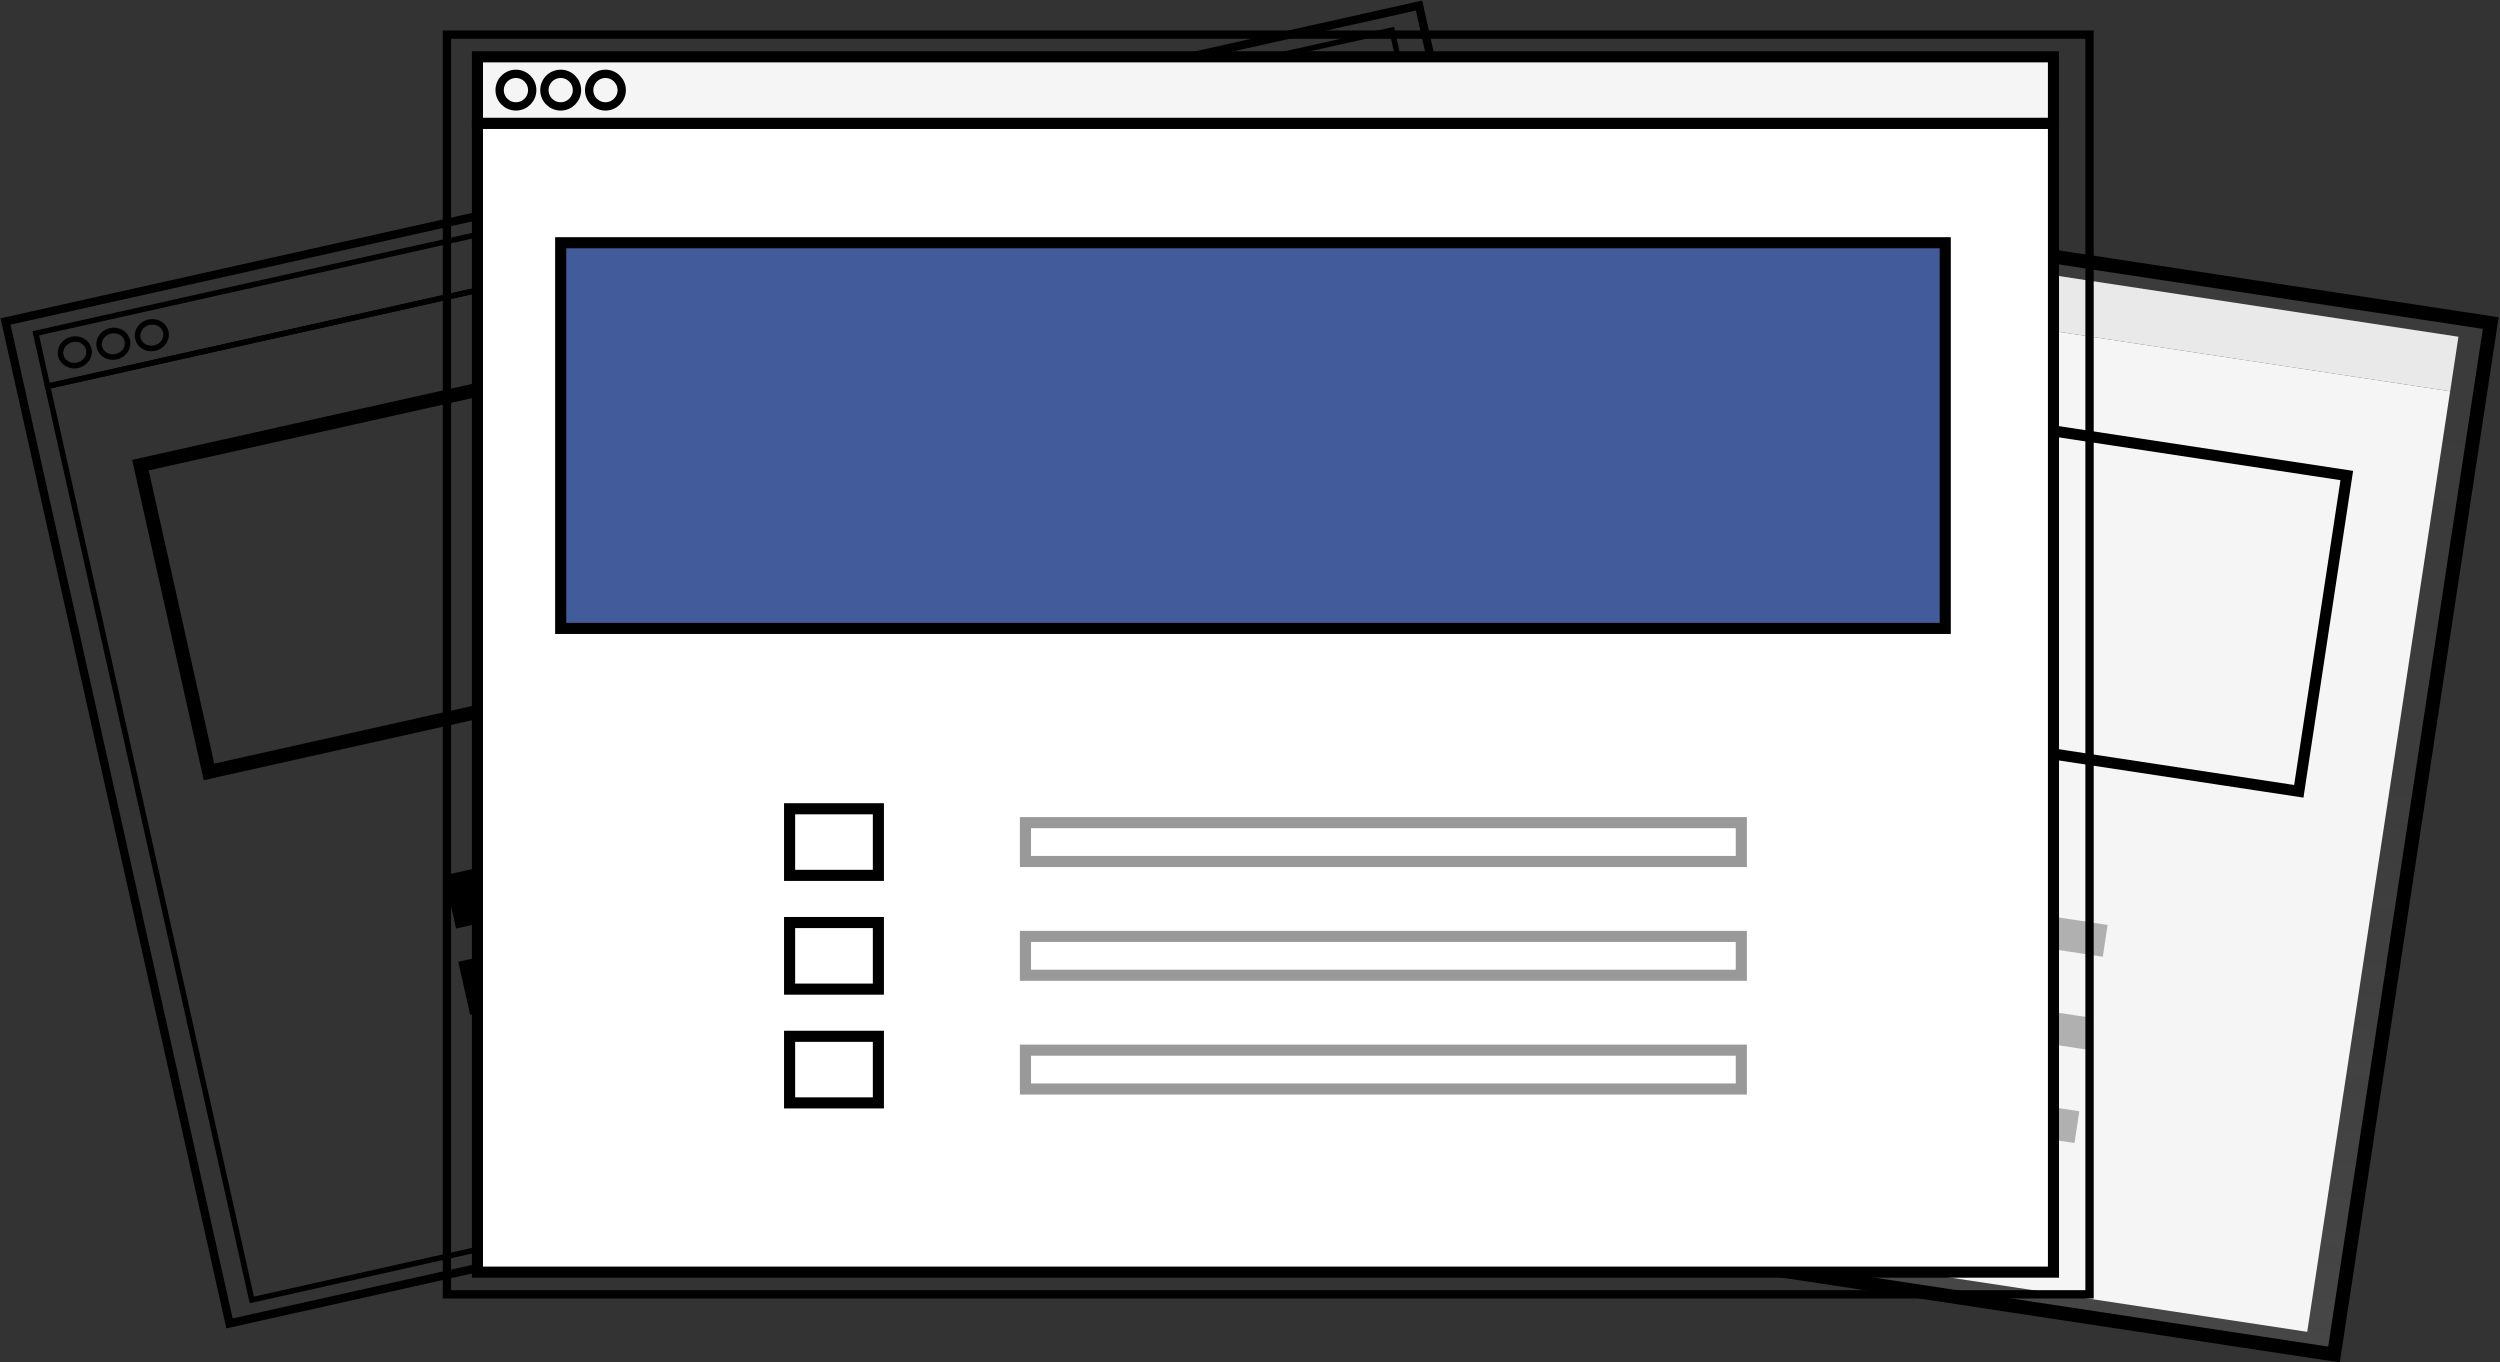 
<svg width="100%" height="100%" viewBox="0 0 901 491" version="1.1" xmlns="http://www.w3.org/2000/svg" xmlns:xlink="http://www.w3.org/1999/xlink">
    <rect x="0" y="0" width="901" height="491" fill="#333333" stroke="none"/>
    <!-- Generator: Sketch 49.3 (51167) - http://www.bohemiancoding.com/sketch -->
    <desc>Created with Sketch.</desc>
    <defs>
        <linearGradient x1="0%" y1="50.001%" x2="100%" y2="50.001%" id="linearGradient-1">
            <stop stop-color="#808080" stop-opacity="0.25" offset="0%"></stop>
            <stop stop-color="#808080" stop-opacity="0.12" offset="54%"></stop>
            <stop stop-color="#808080" stop-opacity="0.1" offset="100%"></stop>
        </linearGradient>
        <linearGradient x1="66092%" y1="51819%" x2="66092%" y2="49417%" id="linearGradient-2">
            <stop stop-color="#808080" stop-opacity="0.25" offset="0%"></stop>
            <stop stop-color="#808080" stop-opacity="0.12" offset="54%"></stop>
            <stop stop-color="#808080" stop-opacity="0.1" offset="100%"></stop>
        </linearGradient>
        <rect id="path-3" x="201.07" y="86.48" width="499" height="139"></rect>
    </defs>
    <g id="Page-1" stroke="none" stroke-width="1" fill="none" fill-rule="evenodd">
        <g id="undraw_safe_bnk7-(1)" transform="translate(1, 1)">
            <rect id="Rectangle-path" fill="#F5F5F5" fill-rule="nonzero" transform="translate(650.996, 94.856) rotate(-81.36) translate(-650.996, -94.856) " x="641.056" y="-140.349" width="19.88" height="470.41"></rect>
            <rect id="Rectangle-path" stroke="#000000" stroke-width="5" fill="url(#linearGradient-1)" fill-rule="nonzero" transform="translate(626.054, 264.473) rotate(-81.36) translate(-626.054, -264.473) " x="438.054" y="19.328" width="376" height="490.29"></rect>
            <rect id="Rectangle-path" fill="#F5F5F5" fill-rule="nonzero" transform="translate(623.737, 274.169) rotate(-81.36) translate(-623.737, -274.169) " x="452.302" y="38.964" width="342.87" height="470.41"></rect>
            <circle id="Oval" fill="#FF5252" fill-rule="nonzero" transform="translate(429.815, 61.246) rotate(-81.36) translate(-429.815, -61.246) " cx="429.815" cy="61.246" r="4.86"></circle>
            <circle id="Oval" fill="#FFFF00" fill-rule="nonzero" transform="translate(443.027, 63.248) rotate(-81.36) translate(-443.027, -63.248) " cx="443.027" cy="63.248" r="4.86"></circle>
            <circle id="Oval" fill="#69F0AE" fill-rule="nonzero" transform="translate(456.239, 65.26) rotate(-81.36) translate(-456.239, -65.26) " cx="456.239" cy="65.26" r="4.86"></circle>
            <rect id="Rectangle-path" stroke="#000000" stroke-width="4" fill-rule="nonzero" transform="translate(631.846, 196.24) rotate(8.64) translate(-631.846, -196.24) " x="425.211" y="138.68" width="413.27" height="115.12"></rect>
            <rect id="Rectangle-path" fill="url(#linearGradient-2)" fill-rule="nonzero" transform="translate(489.485, 297.743) rotate(-81.36) translate(-489.485, -297.743) " x="477.475" y="283.663" width="24.02" height="28.16"></rect>
            <rect id="Rectangle-path" fill="#425B9A" fill-rule="nonzero" transform="translate(489.984, 297.4) rotate(8.64) translate(-489.984, -297.4) " x="476.734" y="287.46" width="26.5" height="19.88"></rect>
            <rect id="Rectangle-path" fill="#FF5252" fill-rule="nonzero" transform="translate(484.869, 330.971) rotate(8.64) translate(-484.869, -330.971) " x="471.619" y="321.031" width="26.5" height="19.88"></rect>
            <rect id="Rectangle-path" fill="#FF9800" fill-rule="nonzero" transform="translate(479.774, 364.544) rotate(8.64) translate(-479.774, -364.544) " x="466.524" y="354.604" width="26.5" height="19.88"></rect>
            <rect id="Rectangle-path" fill="#4A4A4A" fill-rule="nonzero" opacity="0.4" transform="translate(652.098, 322.029) rotate(8.64) translate(-652.098, -322.029) " x="545.263" y="316.234" width="213.67" height="11.59"></rect>
            <rect id="Rectangle-path" fill="#4A4A4A" fill-rule="nonzero" opacity="0.4" transform="translate(646.993, 355.602) rotate(8.64) translate(-646.993, -355.602) " x="540.158" y="349.807" width="213.67" height="11.59"></rect>
            <rect id="Rectangle-path" fill="#4A4A4A" fill-rule="nonzero" opacity="0.4" transform="translate(641.898, 389.175) rotate(8.64) translate(-641.898, -389.175) " x="535.063" y="383.38" width="213.67" height="11.59"></rect>
            <rect id="Rectangle-path" stroke="#000000" stroke-width="2" fill-rule="nonzero" transform="translate(258.409, 74.03) rotate(-12.6) translate(-258.409, -74.03) " x="7.989" y="64.25" width="500.84" height="19.56"></rect>
            <rect id="Rectangle-path" stroke="#000000" stroke-width="3" fill-rule="nonzero" transform="translate(296.066, 238.474) rotate(-12.6) translate(-296.066, -238.474) " x="35.066" y="53.474" width="522" height="370"></rect>
            <rect id="Rectangle-path" stroke="#000000" stroke-width="2" fill-rule="nonzero" transform="translate(297.34, 248.223) rotate(-12.6) translate(-297.34, -248.223) " x="46.92" y="79.523" width="500.84" height="337.4"></rect>
            <ellipse id="Oval" stroke="#000000" stroke-width="2" fill-rule="nonzero" transform="translate(25.952, 125.988) rotate(-12.6) translate(-25.952, -125.988) " cx="25.952" cy="125.988" rx="5.17" ry="4.78"></ellipse>
            <ellipse id="Oval" stroke="#000000" stroke-width="2" fill-rule="nonzero" transform="translate(39.842, 122.893) rotate(-12.6) translate(-39.842, -122.893) " cx="39.842" cy="122.893" rx="5.17" ry="4.78"></ellipse>
            <ellipse id="Oval" stroke="#000000" stroke-width="2" fill-rule="nonzero" transform="translate(53.721, 119.79) rotate(-12.6) translate(-53.721, -119.79) " cx="53.721" cy="119.79" rx="5.17" ry="4.78"></ellipse>
            <rect id="Rectangle-path" stroke="#000000" stroke-width="5" fill-rule="nonzero" transform="translate(276.67, 173.921) rotate(-12.6) translate(-276.67, -173.921) " x="56.67" y="117.281" width="440" height="113.28"></rect>
            <rect id="Rectangle-path" fill="#000000" fill-rule="nonzero" transform="translate(175.044, 320.958) rotate(-12.653) translate(-175.044, -320.958) " x="160.872" y="311.135" width="28.344" height="19.646"></rect>
            <rect id="Rectangle-path" fill="#000000" fill-rule="nonzero" transform="translate(180.073, 352.093) rotate(-12.6) translate(-180.073, -352.093) " x="165.963" y="342.313" width="28.22" height="19.56"></rect>
            <rect id="Rectangle-path" fill="#FF9800" fill-rule="nonzero" transform="translate(189.811, 386.416) rotate(-12.653) translate(-189.811, -386.416) " x="175.639" y="376.593" width="28.344" height="19.646"></rect>
            <rect id="Rectangle-path" fill="#425B9A" fill-rule="nonzero" opacity="0.4" transform="translate(343.159, 281.395) rotate(-12.6) translate(-343.159, -281.395) " x="229.414" y="275.69" width="227.49" height="11.41"></rect>
            <rect id="Rectangle-path" fill="#425B9A" fill-rule="nonzero" opacity="0.4" transform="translate(350.447, 314.009) rotate(-12.6) translate(-350.447, -314.009) " x="236.702" y="308.304" width="227.49" height="11.41"></rect>
            <rect id="Rectangle-path" fill="#425B9A" fill-rule="nonzero" opacity="0.4" transform="translate(357.735, 346.613) rotate(-12.6) translate(-357.735, -346.613) " x="243.99" y="340.908" width="227.49" height="11.41"></rect>
            <rect id="Rectangle-path" stroke="#000000" stroke-width="4" fill="#F5F5F5" fill-rule="nonzero" x="171.07" y="19.48" width="568" height="24"></rect>
            <rect id="Rectangle-path" stroke="#000000" stroke-width="3" fill-rule="nonzero" x="160.07" y="11.48" width="592" height="454"></rect>
            <rect id="Rectangle-path" stroke="#000000" stroke-width="4" fill="#FFFFFF" fill-rule="nonzero" x="171.07" y="43.48" width="568" height="414"></rect>
            <circle id="Oval" stroke="#000000" stroke-width="3" fill-rule="nonzero" cx="184.94" cy="31.48" r="5.87"></circle>
            <circle id="Oval" stroke="#000000" stroke-width="3" fill-rule="nonzero" cx="201.07" cy="31.48" r="5.87"></circle>
            <circle id="Oval" stroke="#000000" stroke-width="3" fill-rule="nonzero" cx="217.2" cy="31.48" r="5.87"></circle>
            <mask id="mask-4" fill="white">
                <use xlink:href="#path-3"></use>
            </mask>
            <use id="Mask" stroke="#000000" stroke-width="4" fill="#425B9A" fill-rule="nonzero" xlink:href="#path-3"></use>
            <rect id="Rectangle-path" stroke="#000000" stroke-width="4" fill-rule="nonzero" x="283.57" y="290.48" width="32" height="24"></rect>
            <rect id="Rectangle-path" stroke="#000000" stroke-width="4" fill-rule="nonzero" x="283.57" y="331.48" width="32" height="24"></rect>
            <rect id="Rectangle-path" stroke="#000000" stroke-width="4" fill-rule="nonzero" x="283.57" y="372.48" width="32" height="24"></rect>
            <rect id="Rectangle-path" stroke="#000000" stroke-width="4" opacity="0.4" fill-rule="nonzero" x="368.57" y="295.48" width="258" height="14"></rect>
            <rect id="Rectangle-path" stroke="#000000" stroke-width="4" opacity="0.4" fill-rule="nonzero" x="368.57" y="336.48" width="258" height="14"></rect>
            <rect id="Rectangle-path" stroke="#000000" stroke-width="4" opacity="0.4" fill-rule="nonzero" x="368.57" y="377.48" width="258" height="14"></rect>
        </g>
    </g>
</svg>
